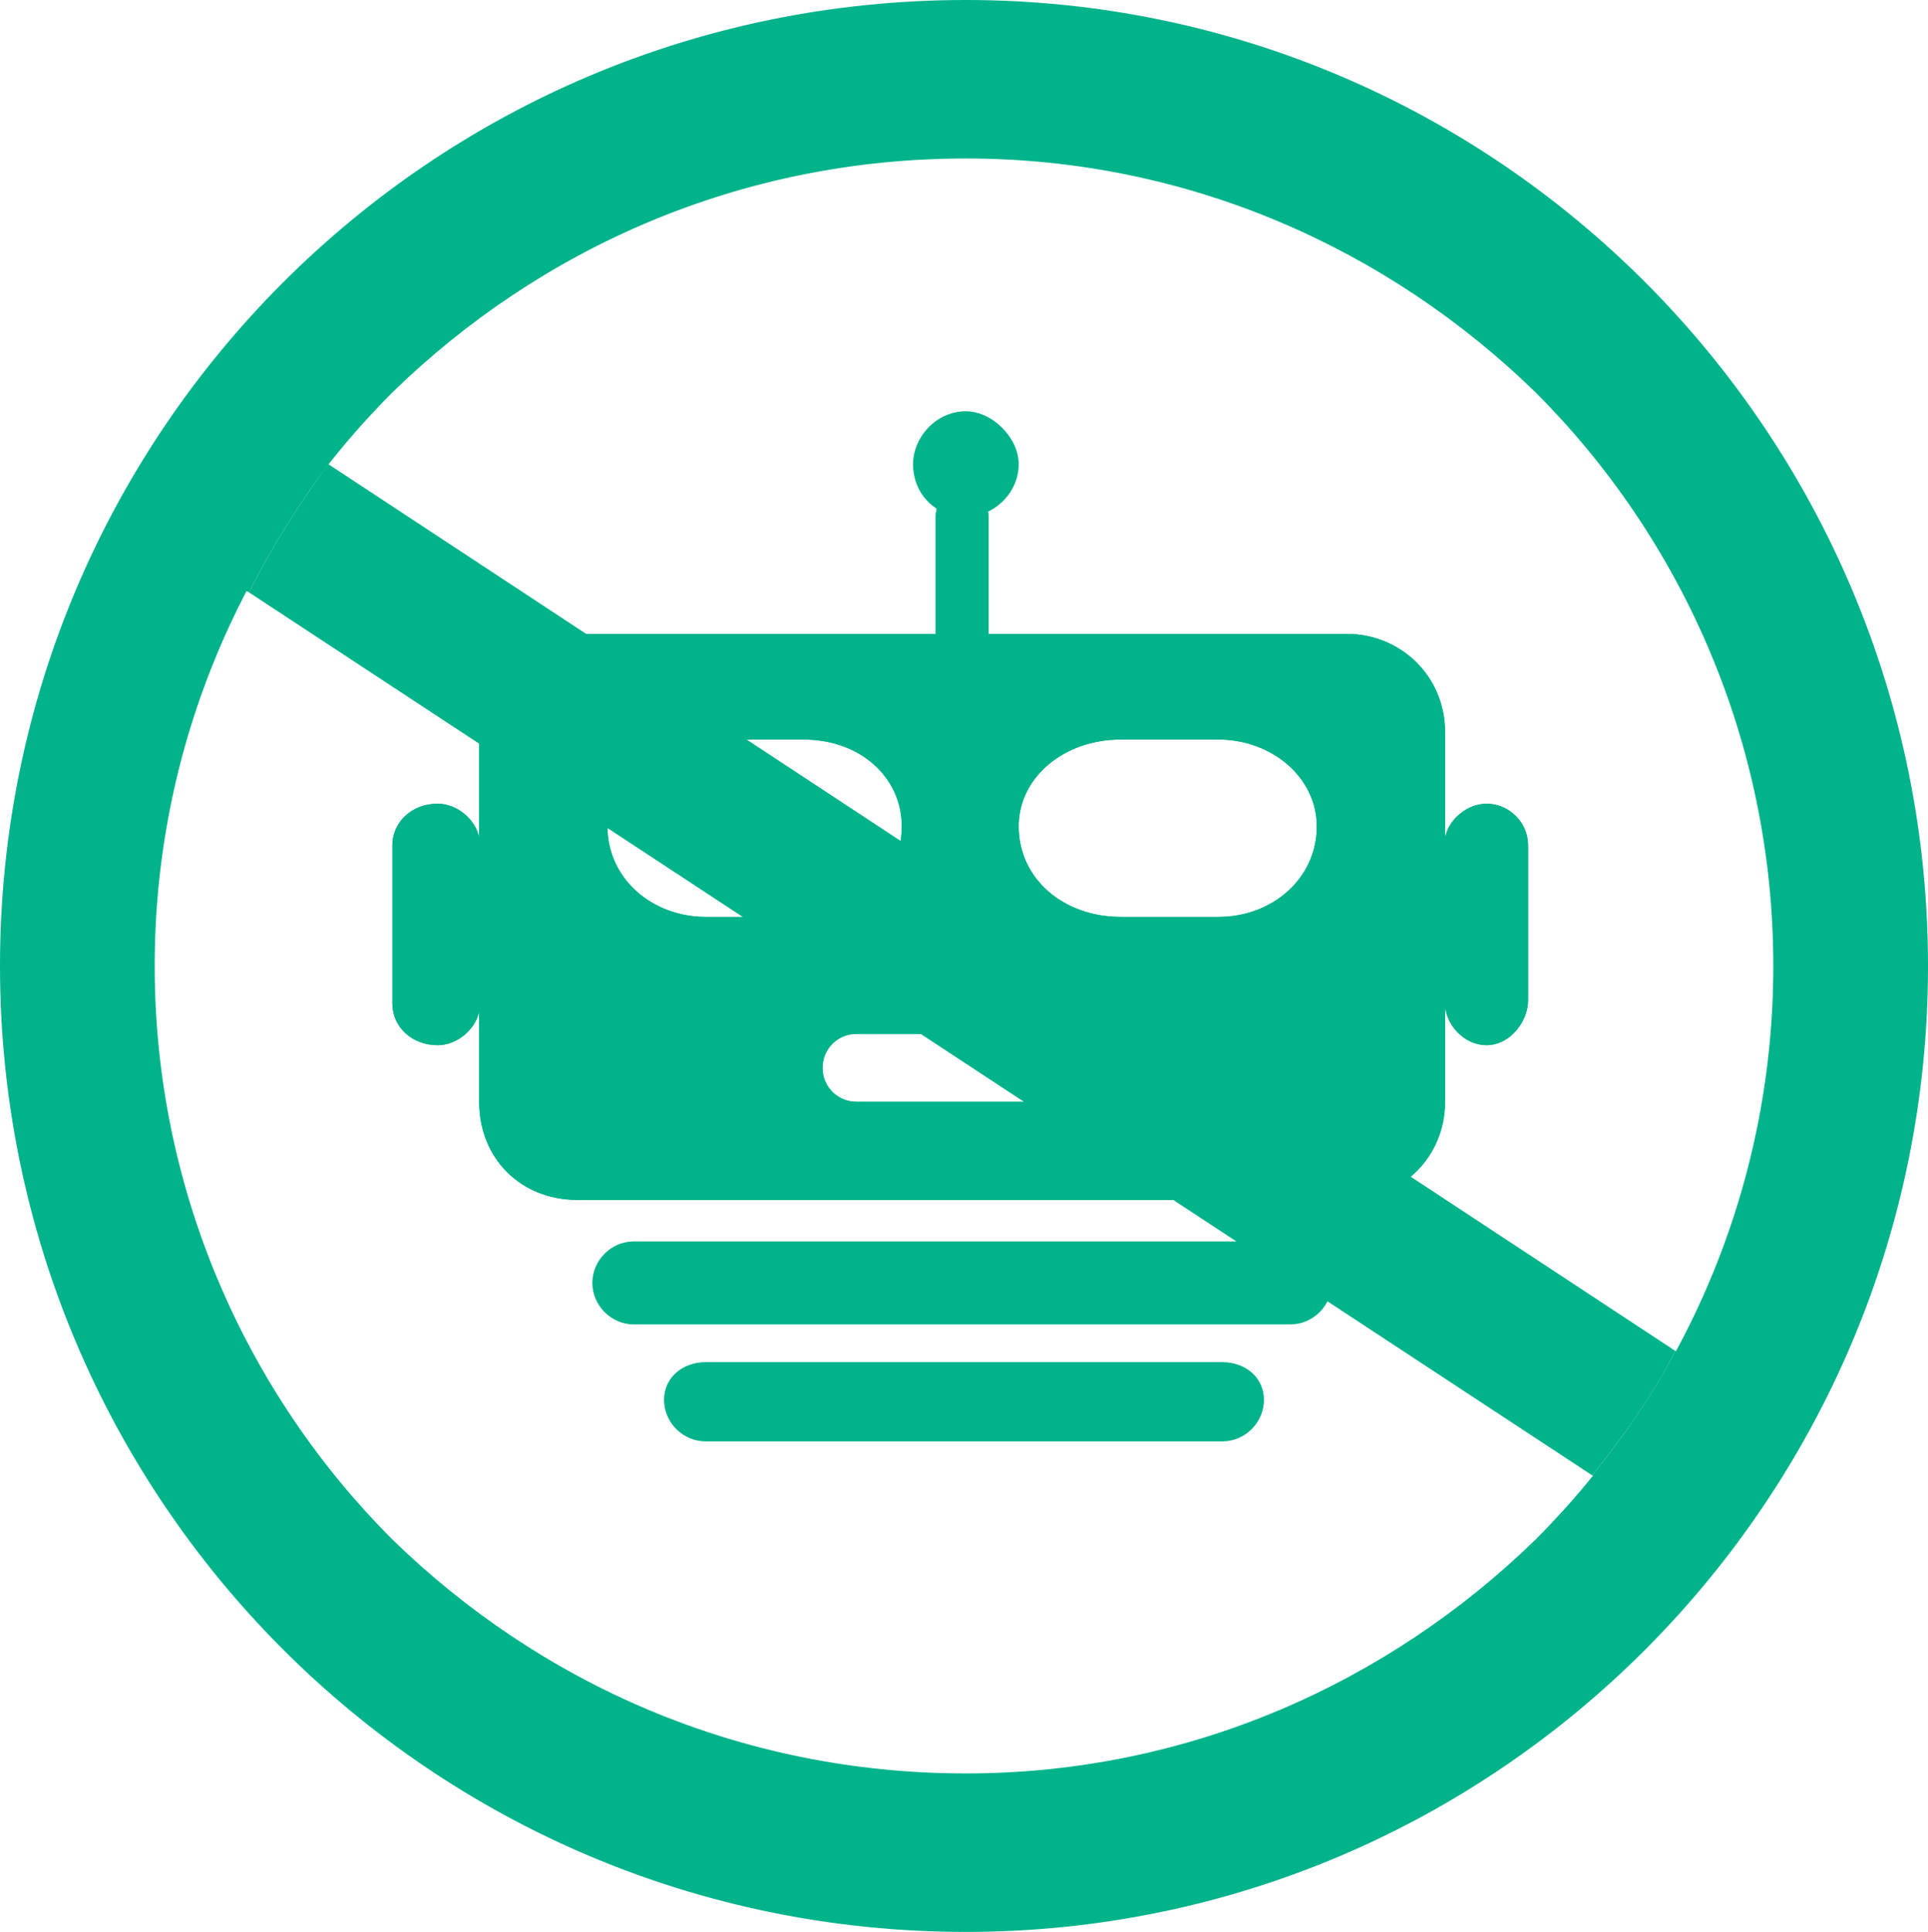<?xml version="1.0" encoding="UTF-8" standalone="no"?>
<svg
   xmlns:dc="http://purl.org/dc/elements/1.1/"
   xmlns:cc="http://creativecommons.org/ns#"
   xmlns:rdf="http://www.w3.org/1999/02/22-rdf-syntax-ns#"
   xmlns:svg="http://www.w3.org/2000/svg"
   xmlns="http://www.w3.org/2000/svg"
   xmlns:sodipodi="http://sodipodi.sourceforge.net/DTD/sodipodi-0.dtd"
   xmlns:inkscape="http://www.inkscape.org/namespaces/inkscape"
   version="1.1"
   width="511"
   height="512"
   id="svg948"
   sodipodi:docname="Anti-Botnet02.svg"
   inkscape:version="0.92.3 (2405546, 2018-03-11)">
  <defs
     id="defs952" />
  <sodipodi:namedview
     pagecolor="#00B38A"
     bordercolor="#666666"
     borderopacity="1"
     objecttolerance="10"
     gridtolerance="10"
     guidetolerance="10"
     inkscape:pageopacity="0"
     inkscape:pageshadow="2"
     inkscape:window-width="1551"
     inkscape:window-height="836"
     id="namedview950"
     showgrid="false"
     inkscape:zoom="1.265625"
     inkscape:cx="255.5"
     inkscape:cy="256"
     inkscape:window-x="49"
     inkscape:window-y="27"
     inkscape:window-maximized="1"
     inkscape:current-layer="svg948" />
  <g
     transform="translate(-32, -32)"
     id="g946"
     style="fill:#00B38A">
    <path
       d="M 288,73 C 169,73 72,169 72,288 C 72,407 169,504 288,504 C 407,504 503,407 503,288 C 503,169 407,73 288,73 M 288,33 C 428,33 542,147 542,288 C 542,429 428,543 288,543 C 147,543 33,429 33,288 C 33,147 147,33 288,33 "
       fill="#425152"
       stroke="none"
       id="path926"
       style="fill:#00B38A" />
    <path
       d="M 288,73 C 288,71 288,71 288,71 C 168,71 71,168 71,288 C 71,408 168,505 288,505 C 407,505 504,408 504,288 C 504,168 407,71 288,71 C 288,73 288,73 288,73 C 288,74 288,74 288,74 C 347,74 400,98 439,136 C 478,175 502,229 502,288 C 502,347 478,401 439,440 C 400,478 347,502 288,502 C 228,502 175,478 136,440 C 97,401 73,347 73,288 C 73,229 97,175 136,136 C 175,98 228,74 288,74 C 288,73 288,73 288,73 M 288,33 C 288,35 288,35 288,35 C 358,35 421,63 467,109 C 513,155 541,218 541,288 C 541,358 513,421 467,467 C 421,513 358,541 288,541 C 218,541 154,513 108,467 C 63,421 34,358 34,288 C 34,218 63,155 108,109 C 154,63 218,35 288,35 C 288,33 288,33 288,33 C 288,32 288,32 288,32 C 146,32 32,147 32,288 C 32,429 146,544 288,544 C 429,544 543,429 543,288 C 543,147 429,32 288,32 C 288,33 288,33 288,33 "
       fill="#333E48"
       stroke="none"
       id="path928"
       style="fill:#00B38A" />
    <path
       d="M 119,155 C 111,166 104,177 98,189 C 454,423 454,423 454,423 C 462,413 470,402 476,390 C 119,155 119,155 119,155 "
       fill="#8E9394"
       stroke="none"
       id="path930"
       style="fill:#00B38A" />
    <path
       d="M 478,391 C 472,403 464,414 456,424 C 470,434 470,434 470,434 C 492,400 492,400 492,400 C 478,391 478,391 478,391 M 114,152 C 92,185 92,185 92,185 C 96,188 96,188 96,188 C 102,176 109,164 117,154 C 114,152 114,152 114,152 "
       fill="#425252"
       stroke="none"
       id="path932"
       style="fill:#00B38A" />
    <path
       d="M 476,390 C 470,402 462,413 454,423 C 456,424 456,424 456,424 C 464,414 472,403 478,391 C 476,390 476,390 476,390 M 117,154 C 109,164 102,176 96,188 C 98,189 98,189 98,189 C 104,177 111,166 119,155 C 117,154 117,154 117,154 "
       fill="#3B484D"
       stroke="none"
       id="path934"
       style="fill:#00B38A" />
    <path
       d="M 374,383 C 200,383 200,383 200,383 C 194,383 189,378 189,372 C 189,366 194,361 200,361 C 374,361 374,361 374,361 C 380,361 385,366 385,372 C 385,378 380,383 374,383 Z "
       fill="#425152"
       stroke="none"
       id="path936"
       style="fill:#00B38A" />
    <path
       d="M 356,414 C 219,414 219,414 219,414 C 213,414 208,409 208,403 C 208,397 213,393 219,393 C 356,393 356,393 356,393 C 362,393 367,397 367,403 C 367,409 362,414 356,414 Z "
       fill="#425152"
       stroke="none"
       id="path938"
       style="fill:#00B38A" />
    <path
       d="M 302,155 C 302,163 295,169 288,169 C 280,169 274,163 274,155 C 274,148 280,141 288,141 C 295,141 302,148 302,155 Z "
       fill="#425152"
       stroke="none"
       id="path940"
       style="fill:#00B38A" />
    <path
       d="M 426,245 C 421,245 416,249 415,254 C 415,226 415,226 415,226 C 415,211 403,200 389,200 C 294,200 294,200 294,200 C 294,169 294,169 294,169 C 294,165 291,161 287,161 C 283,161 280,165 280,169 C 280,200 280,200 280,200 C 185,200 185,200 185,200 C 170,200 159,211 159,226 C 159,254 159,254 159,254 C 158,249 153,245 148,245 C 141,245 136,250 136,256 C 136,298 136,298 136,298 C 136,304 141,309 148,309 C 153,309 158,305 159,300 C 159,324 159,324 159,324 C 159,339 170,350 185,350 C 389,350 389,350 389,350 C 403,350 415,339 415,324 C 415,299 415,299 415,299 C 416,305 421,309 426,309 C 432,309 437,303 437,297 C 437,256 437,256 437,256 C 437,250 432,245 426,245 Z M 219,275 C 205,275 193,265 193,251 C 193,238 205,228 219,228 C 245,228 245,228 245,228 C 260,228 271,238 271,251 C 271,265 260,275 245,275 Z M 315,324 C 259,324 259,324 259,324 C 254,324 250,320 250,315 C 250,310 254,306 259,306 C 315,306 315,306 315,306 C 320,306 324,310 324,315 C 324,320 320,324 315,324 Z M 355,275 C 329,275 329,275 329,275 C 314,275 302,265 302,251 C 302,238 314,228 329,228 C 355,228 355,228 355,228 C 369,228 381,238 381,251 C 381,265 369,275 355,275 Z "
       fill="#425152"
       stroke="none"
       id="path942"
       style="fill:#00B38A" />
    <path
       d="M 426,245 C 421,245 416,249 415,254 C 415,226 415,226 415,226 C 415,211 403,200 389,200 C 294,200 294,200 294,200 C 294,169 294,169 294,169 C 294,165 291,161 287,161 C 283,161 280,165 280,169 C 280,200 280,200 280,200 C 185,200 185,200 185,200 C 170,200 159,211 159,226 C 159,254 159,254 159,254 C 158,249 153,245 148,245 C 141,245 136,250 136,256 C 136,298 136,298 136,298 C 136,304 141,309 148,309 C 153,309 158,305 159,300 C 159,324 159,324 159,324 C 159,339 170,350 185,350 C 389,350 389,350 389,350 C 403,350 415,339 415,324 C 415,299 415,299 415,299 C 416,305 421,309 426,309 C 432,309 437,303 437,297 C 437,256 437,256 437,256 C 437,250 432,245 426,245 Z M 219,275 C 205,275 193,265 193,251 C 193,238 205,228 219,228 C 245,228 245,228 245,228 C 260,228 271,238 271,251 C 271,265 260,275 245,275 Z M 315,324 C 259,324 259,324 259,324 C 254,324 250,320 250,315 C 250,310 254,306 259,306 C 315,306 315,306 315,306 C 320,306 324,310 324,315 C 324,320 320,324 315,324 Z M 355,275 C 329,275 329,275 329,275 C 314,275 302,265 302,251 C 302,238 314,228 329,228 C 355,228 355,228 355,228 C 369,228 381,238 381,251 C 381,265 369,275 355,275 Z "
       fill="#425152"
       stroke="none"
       id="path944"
       style="fill:#00B38A" />
  </g>
</svg>
